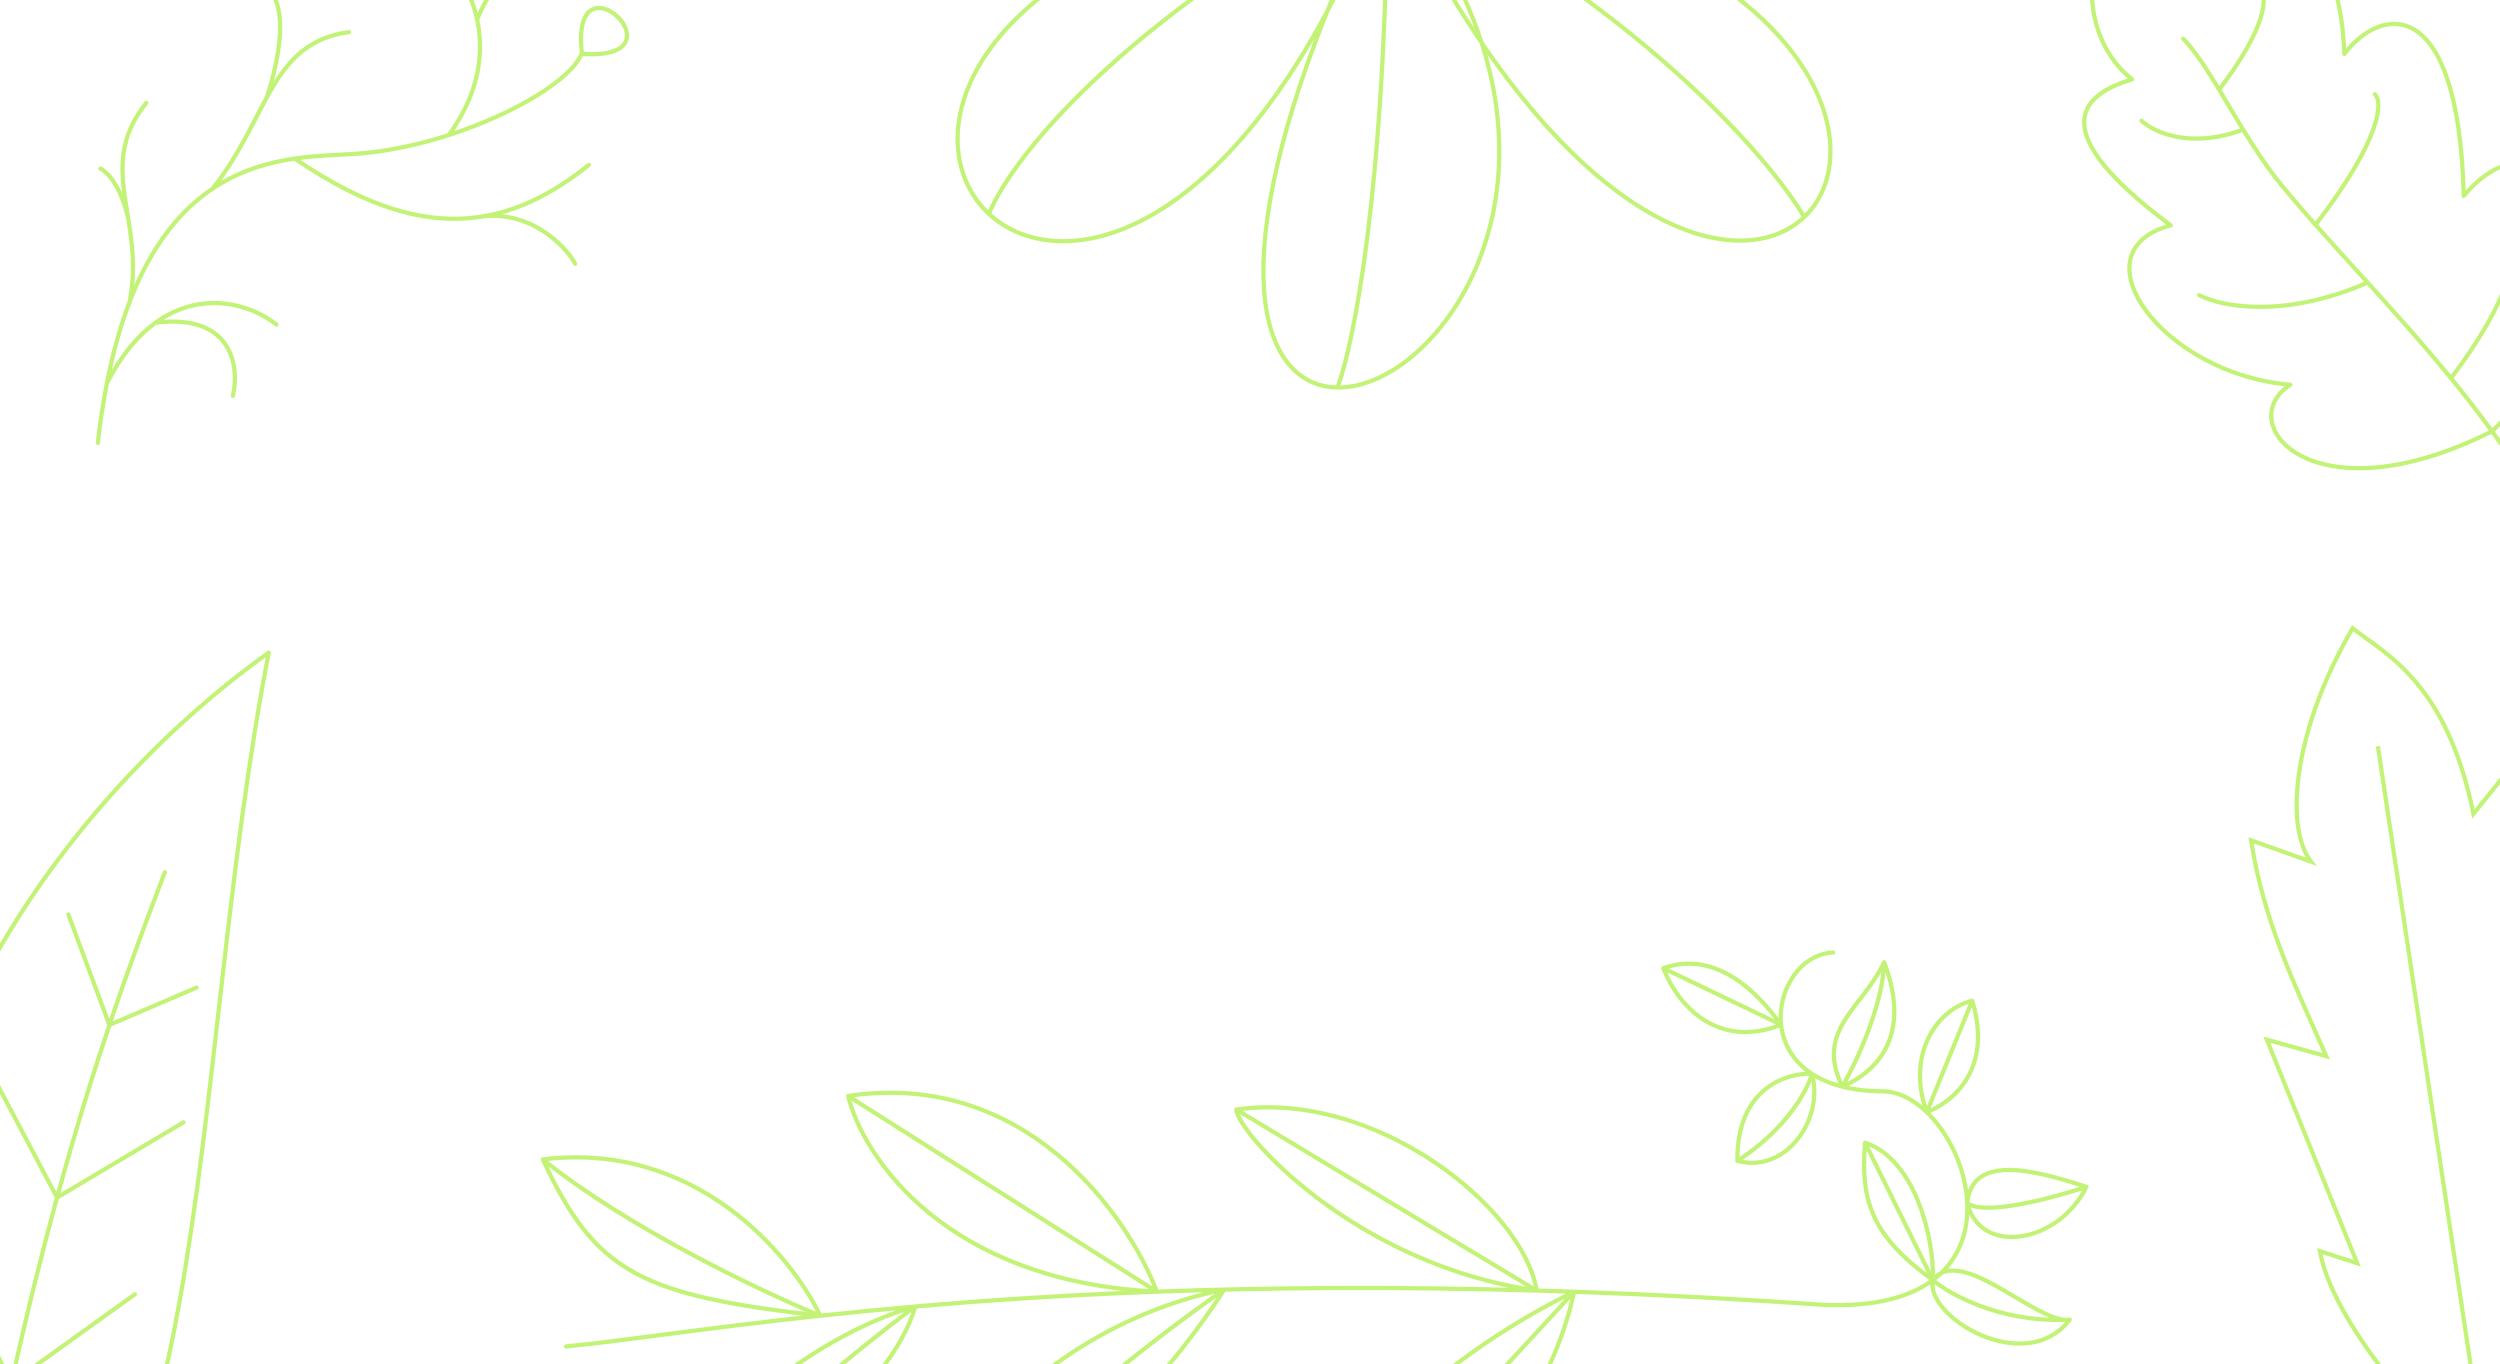 <svg width="1180" height="644" viewBox="0 0 1180 644" fill="none" xmlns="http://www.w3.org/2000/svg">
<path d="M654.865 -58.013L654.982 -59.006C654.903 -59.015 654.823 -59.015 654.744 -59.005L654.865 -58.013ZM466.807 100.967L466.127 101.701L466.807 100.967ZM851.59 102.448L852.279 103.173L851.59 102.448ZM139.124 74.835L138.979 73.846L139.124 74.835ZM167.552 72.63L167.486 71.632L167.552 72.63ZM228.928 101.981L228.753 100.996L228.928 101.981ZM270.561 124.959C270.802 125.456 271.4 125.663 271.897 125.422C272.394 125.18 272.601 124.582 272.36 124.085L270.561 124.959ZM45.163 209.019C45.101 209.568 45.496 210.063 46.045 210.125C46.593 210.187 47.089 209.793 47.151 209.244L45.163 209.019ZM73.417 152.315L72.83 151.506L73.417 152.315ZM129.854 153.994C130.284 154.341 130.913 154.273 131.26 153.843C131.606 153.413 131.538 152.783 131.108 152.437L129.854 153.994ZM108.956 186.636C108.829 187.174 109.163 187.712 109.701 187.838C110.238 187.964 110.777 187.63 110.903 187.093L108.956 186.636ZM61.184 142.463L62.117 142.822L61.184 142.463ZM69.858 49.171C70.205 48.741 70.137 48.111 69.707 47.765C69.277 47.419 68.647 47.486 68.301 47.916L69.858 49.171ZM47.743 78.654C47.233 78.443 46.648 78.684 46.436 79.194C46.224 79.704 46.465 80.29 46.975 80.501L47.743 78.654ZM100.264 89.099L100.822 89.929L100.264 89.099ZM125.993 45.853L126.869 46.336L125.993 45.853ZM164.87 16.134C165.417 16.061 165.802 15.558 165.729 15.011C165.656 14.463 165.153 14.079 164.605 14.152L164.87 16.134ZM130.09 -2.247C129.812 -2.724 129.2 -2.886 128.722 -2.609C128.245 -2.331 128.083 -1.719 128.361 -1.242L130.09 -2.247ZM211.785 63.764L212.091 64.716L211.785 63.764ZM274.654 25.02L275.591 25.368C275.646 25.22 275.665 25.062 275.647 24.905L274.654 25.02ZM225.203 9.177L224.226 9.389L225.203 9.177ZM218.101 -10.055C217.773 -10.5 217.147 -10.595 216.703 -10.267C216.258 -9.94 216.163 -9.314 216.491 -8.869L218.101 -10.055ZM251.828 -14.416C252.354 -14.587 252.641 -15.151 252.47 -15.676C252.299 -16.201 251.734 -16.489 251.209 -16.317L251.828 -14.416ZM274.567 24.428C274.017 24.388 273.538 24.802 273.498 25.353C273.459 25.904 273.873 26.383 274.424 26.422L274.567 24.428ZM278.56 78.642C278.991 78.296 279.06 77.667 278.714 77.236C278.369 76.805 277.739 76.736 277.309 77.082L278.56 78.642ZM725.298 609.145L725.269 610.145L725.298 609.145ZM583.539 523.707L583.397 522.717C582.887 522.79 582.517 523.237 582.54 523.751L583.539 523.707ZM862.631 617.039C863.182 617.078 863.66 616.663 863.699 616.112C863.737 615.561 863.322 615.083 862.771 615.044L862.631 617.039ZM742.99 609.706L743.024 608.707L742.99 609.706ZM613.488 750.218L612.494 750.106C612.456 750.448 612.596 750.785 612.865 751C613.134 751.214 613.494 751.275 613.819 751.161L613.488 750.218ZM577.845 608.686L578.687 609.227C578.904 608.889 578.898 608.454 578.671 608.122C578.445 607.791 578.042 607.627 577.649 607.706L577.845 608.686ZM422.361 749.174L421.4 748.899C421.291 749.28 421.418 749.69 421.722 749.943C422.027 750.196 422.453 750.245 422.807 750.069L422.361 749.174ZM546.043 609.66L546.08 610.659L546.043 609.66ZM400.304 517.297L400.155 516.308C399.877 516.35 399.63 516.506 399.473 516.74C399.317 516.974 399.266 517.262 399.333 517.535L400.304 517.297ZM302.076 737.75L301.101 737.525C301.018 737.885 301.14 738.262 301.419 738.505C301.698 738.748 302.088 738.817 302.434 738.684L302.076 737.75ZM267.092 634.521C266.542 634.573 266.138 635.061 266.19 635.61C266.243 636.16 266.73 636.564 267.28 636.512L267.092 634.521ZM256.217 547.247L256.095 546.255C255.777 546.294 255.498 546.482 255.343 546.762C255.188 547.042 255.176 547.379 255.31 547.669L256.217 547.247ZM1188.33 104.372C1188.3 103.821 1187.82 103.406 1187.27 103.445C1186.72 103.484 1186.3 103.963 1186.34 104.514L1188.33 104.372ZM1038.47 138.399C1037.99 138.137 1037.38 138.32 1037.12 138.807C1036.86 139.294 1037.04 139.9 1037.53 140.161L1038.47 138.399ZM1077.07 87.626L1077.84 86.991L1077.07 87.626ZM1121.58 43.708C1121.17 43.338 1120.53 43.372 1120.16 43.783C1119.8 44.194 1119.83 44.826 1120.24 45.195L1121.58 43.708ZM1011.49 56.264C1011.09 55.883 1010.46 55.899 1010.07 56.3C1009.69 56.7 1009.71 57.333 1010.11 57.713L1011.49 56.264ZM1031.21 17.591C1030.82 17.194 1030.19 17.184 1029.79 17.568C1029.4 17.952 1029.39 18.585 1029.77 18.982L1031.21 17.591ZM1067.59 -5.25C1067.18 -5.626 1066.55 -5.602 1066.17 -5.198C1065.8 -4.793 1065.82 -4.161 1066.23 -3.785L1067.59 -5.25ZM1205.68 252.628C1205.93 253.119 1206.54 253.311 1207.03 253.058C1207.52 252.805 1207.71 252.202 1207.46 251.711L1205.68 252.628ZM1081.06 181.596L1081.6 182.438C1081.96 182.207 1082.14 181.771 1082.03 181.355C1081.93 180.938 1081.57 180.635 1081.14 180.6L1081.06 181.596ZM1162.88 92.437L1161.88 92.463C1161.89 92.877 1162.15 93.242 1162.54 93.38C1162.94 93.518 1163.37 93.4 1163.64 93.084L1162.88 92.437ZM1106.53 25.453L1105.53 25.49C1105.54 25.913 1105.82 26.28 1106.23 26.407C1106.63 26.534 1107.07 26.394 1107.33 26.057L1106.53 25.453ZM1047.76 -10.879L1047.1 -10.129C1047.38 -9.877 1047.79 -9.809 1048.14 -9.954C1048.49 -10.099 1048.73 -10.431 1048.76 -10.812L1047.76 -10.879ZM1006.42 37.436L1006.71 38.395C1007.07 38.288 1007.34 37.986 1007.41 37.615C1007.47 37.244 1007.33 36.866 1007.03 36.639L1006.42 37.436ZM1024.56 106.373L1024.81 107.34C1025.18 107.241 1025.46 106.941 1025.54 106.566C1025.61 106.191 1025.46 105.806 1025.16 105.576L1024.56 106.373ZM853.859 614.426C853.308 614.379 852.824 614.787 852.778 615.338C852.731 615.888 853.139 616.372 853.689 616.419L853.859 614.426ZM976.912 622.866L977.707 623.473C977.944 623.162 977.979 622.743 977.796 622.398C977.614 622.053 977.247 621.846 976.858 621.868L976.912 622.866ZM880.298 539.358L880.605 538.406C880.314 538.312 879.997 538.357 879.743 538.527C879.489 538.696 879.326 538.973 879.302 539.278L880.298 539.358ZM984.791 560.183L985.689 560.624C985.816 560.364 985.825 560.061 985.713 559.794C985.6 559.528 985.378 559.323 985.102 559.233L984.791 560.183ZM888.676 515.103L888.679 514.103L888.676 515.103ZM930.863 472.337L931.819 472.044C931.664 471.539 931.142 471.241 930.629 471.365L930.863 472.337ZM869.561 512.902L869.316 513.871L869.561 512.902ZM889.32 454.16L890.255 453.806C890.113 453.43 889.759 453.176 889.357 453.161C888.955 453.146 888.583 453.374 888.414 453.739L889.32 454.16ZM855.237 506.838L855.783 506.001L855.237 506.838ZM820.045 547.922L819.045 547.933C819.05 548.382 819.353 548.772 819.787 548.888L820.045 547.922ZM865.303 450.569C865.855 450.544 866.282 450.077 866.257 449.525C866.233 448.974 865.765 448.546 865.214 448.571L865.303 450.569ZM785.055 457.003L784.713 456.063C784.458 456.156 784.252 456.348 784.142 456.595C784.031 456.843 784.026 457.124 784.127 457.376L785.055 457.003ZM54.145 675.223C54.546 674.843 54.563 674.21 54.183 673.809C53.803 673.408 53.17 673.391 52.769 673.771L54.145 675.223ZM-35.797 655.548C-35.964 655.022 -36.526 654.73 -37.052 654.896C-37.579 655.063 -37.871 655.625 -37.704 656.151L-35.797 655.548ZM-29.439 580.91C-29.686 580.416 -30.287 580.216 -30.781 580.463C-31.275 580.71 -31.475 581.311 -31.228 581.805L-29.439 580.91ZM64.261 611.71C64.71 611.387 64.812 610.763 64.49 610.314C64.168 609.865 63.543 609.763 63.095 610.085L64.261 611.71ZM-7.41 498.066C-7.668 497.578 -8.273 497.391 -8.761 497.649C-9.25 497.907 -9.437 498.511 -9.179 499L-7.41 498.066ZM87.122 530.609C87.597 530.327 87.753 529.713 87.47 529.238C87.188 528.764 86.574 528.608 86.1 528.89L87.122 530.609ZM77.238 413.198L78.173 413.554H78.173L77.238 413.198ZM78.749 412.041C78.945 411.525 78.686 410.947 78.17 410.751C77.654 410.554 77.076 410.814 76.879 411.33L78.749 412.041ZM33.224 431.314C33.031 430.796 32.456 430.532 31.938 430.725C31.42 430.917 31.156 431.492 31.349 432.01L33.224 431.314ZM93.207 467.059C93.715 466.841 93.95 466.253 93.733 465.746C93.515 465.238 92.927 465.003 92.419 465.221L93.207 467.059ZM-34.671 875.899C-34.746 876.447 -34.363 876.951 -33.816 877.026C-33.269 877.101 -32.765 876.718 -32.69 876.17L-34.671 875.899ZM126.85 308L127.832 308.19C127.91 307.788 127.735 307.379 127.39 307.158C127.045 306.937 126.601 306.949 126.268 307.187L126.85 308ZM1208.9 539.13L1209.88 538.935L1209.59 537.437L1208.33 538.309L1208.9 539.13ZM1190.67 551.799L1189.72 551.478L1188.74 554.353L1191.24 552.621L1190.67 551.799ZM1209.28 455.485L1209.91 454.705L1209.13 454.079L1208.5 454.86L1209.28 455.485ZM1185.73 484.876L1184.75 484.661L1186.51 485.502L1185.73 484.876ZM1180.84 367.764L1179.9 368.115L1179.9 368.115L1180.84 367.764ZM1180.77 367.569L1181.7 367.217L1181.09 365.573L1179.99 366.944L1180.77 367.569ZM1167.45 384.181L1166.47 384.378L1166.89 386.479L1168.23 384.807L1167.45 384.181ZM1110.45 296.522L1111.08 295.741L1110.18 295.018L1109.59 296.015L1110.45 296.522ZM1090.82 406.71L1090.48 407.652L1093.7 408.8L1091.61 406.097L1090.82 406.71ZM1062.53 396.634L1062.87 395.692L1061.3 395.131L1061.55 396.783L1062.53 396.634ZM1098.02 498.533L1097.75 499.497L1099.79 500.063L1098.94 498.129L1098.02 498.533ZM1069.94 490.721L1070.21 489.757L1068.26 489.213L1069.02 491.095L1069.94 490.721ZM1112.61 596.271L1112.3 597.222L1114.34 597.885L1113.53 595.896L1112.61 596.271ZM1094.98 590.539L1095.29 589.588L1093.7 589.072L1094 590.714L1094.98 590.539ZM654.744 -59.005C555.176 -46.828 498.255 -15.938 471.064 16.584C443.864 49.117 446.4 83.409 466.127 101.701L467.487 100.234C448.755 82.865 445.877 49.828 472.599 17.867C499.33 -14.105 555.668 -44.873 654.987 -57.02L654.744 -59.005ZM466.127 101.701C481.401 115.864 506.704 120.136 535.632 106.752C564.547 93.374 597.138 62.357 627.329 5.823L625.565 4.88C595.494 61.188 563.176 91.805 534.792 104.937C506.421 118.064 482.034 113.723 467.487 100.234L466.127 101.701ZM627.329 5.823C637.14 -12.547 646.7 -33.616 655.801 -57.659L653.93 -58.367C644.856 -34.396 635.331 -13.406 625.565 4.88L627.329 5.823ZM654.396 -58.896C590.823 -25.088 546.176 8.495 516.186 36.758C486.22 65 470.837 87.979 465.876 100.602L467.738 101.333C472.544 89.104 487.688 66.364 517.558 38.214C547.404 10.085 591.902 -23.397 655.335 -57.13L654.396 -58.896ZM654.749 -57.02C753.006 -45.52 810.921 -14.04 839.784 18.662C868.691 51.411 868.352 85.115 850.9 101.724L852.279 103.173C870.848 85.501 870.546 50.491 841.284 17.338C811.979 -15.863 753.522 -47.473 654.982 -59.006L654.749 -57.02ZM850.9 101.724C838.591 113.439 817.432 117.036 790.996 105.6C764.557 94.162 732.97 67.719 700.153 19.619L698.501 20.746C731.441 69.027 763.294 95.795 790.202 107.435C817.111 119.076 839.206 115.615 852.279 103.173L850.9 101.724ZM700.153 19.619C685.48 -1.888 670.568 -27.714 655.766 -58.447L653.964 -57.579C668.803 -26.769 683.764 -0.854 698.501 20.746L700.153 19.619ZM654.409 -57.123C771.736 2.994 834.208 74.739 850.727 102.954L852.453 101.943C835.706 73.338 772.918 1.352 655.321 -58.903L654.409 -57.123ZM654.094 -57.377C676.347 -30.386 690.445 -4.129 698.375 20.489L700.279 19.876C692.263 -5.009 678.032 -31.485 655.637 -58.649L654.094 -57.377ZM698.375 20.489C713.275 66.746 706.417 107.278 690.855 136.156C675.25 165.113 651.029 182.161 631.319 181.897L631.292 183.897C652.063 184.175 676.837 166.383 692.615 137.105C708.435 107.749 715.347 66.652 700.279 19.876L698.375 20.489ZM631.319 181.897C623.128 181.787 615.685 178.696 609.864 172.189C604.025 165.663 599.756 155.63 598.097 141.55C594.776 113.371 601.946 69.284 627.376 5.723L625.519 4.98C600.045 68.653 592.732 113.112 596.11 141.784C597.801 156.129 602.177 166.597 608.373 173.523C614.588 180.468 622.571 183.78 631.292 183.897L631.319 181.897ZM627.376 5.723C635.09 -13.558 644.481 -34.623 655.763 -57.572L653.968 -58.454C642.666 -35.466 633.254 -14.354 625.519 4.98L627.376 5.723ZM653.865 -58.017C653.31 86.313 637.925 162.563 630.37 182.543L632.241 183.25C639.929 162.919 655.31 86.369 655.865 -58.009L653.865 -58.017ZM139.268 75.825C149.872 74.271 159.622 74.154 167.617 73.628L167.486 71.632C159.625 72.15 149.686 72.277 138.979 73.846L139.268 75.825ZM138.558 75.66C172.967 99.254 202.012 107.773 229.103 102.965L228.753 100.996C202.38 105.676 173.869 97.447 139.689 74.01L138.558 75.66ZM229.007 102.978C241.016 102.029 250.753 106.186 257.834 111.274C264.942 116.381 269.308 122.379 270.561 124.959L272.36 124.085C270.944 121.17 266.344 114.925 259.001 109.65C251.634 104.356 241.438 99.99 228.849 100.984L229.007 102.978ZM47.151 209.244C48.302 199.075 49.747 189.681 51.449 181.002L49.487 180.617C47.773 189.353 46.321 198.801 45.163 209.019L47.151 209.244ZM51.358 181.265C58.173 167.958 65.972 158.942 74.003 153.125L72.83 151.506C64.497 157.542 56.508 166.823 49.578 180.354L51.358 181.265ZM74.003 153.125C94.985 137.928 117.896 144.364 129.854 153.994L131.108 152.437C118.631 142.388 94.717 135.653 72.83 151.506L74.003 153.125ZM73.538 153.308C91.67 151.095 101.141 156.331 105.794 163.437C110.514 170.645 110.492 180.088 108.956 186.636L110.903 187.093C112.507 180.255 112.601 170.182 107.467 162.341C102.265 154.397 91.91 149.051 73.296 151.323L73.538 153.308ZM51.449 181.002C54.329 166.322 57.943 153.693 62.117 142.822L60.25 142.105C56.029 153.098 52.385 165.841 49.487 180.617L51.449 181.002ZM62.164 142.659C65.153 127.646 63.399 114.737 61.499 102.92L59.525 103.238C61.419 115.023 63.117 127.629 60.203 142.268L62.164 142.659ZM61.499 102.92C59.956 93.319 58.335 84.525 58.956 75.776C59.573 67.083 62.409 58.421 69.858 49.171L68.301 47.916C60.59 57.491 57.606 66.542 56.961 75.634C56.32 84.669 57.996 93.731 59.525 103.238L61.499 102.92ZM61.487 102.856C59.637 94.784 57.022 89.091 54.472 85.242C51.942 81.424 49.43 79.356 47.743 78.654L46.975 80.501C48.15 80.99 50.388 82.699 52.805 86.347C55.203 89.966 57.733 95.428 59.537 103.302L61.487 102.856ZM62.117 142.822C72.467 115.864 86.256 99.718 100.822 89.929L99.706 88.269C84.748 98.322 70.724 114.825 60.25 142.105L62.117 142.822ZM100.822 89.929C113.546 81.377 126.928 77.632 139.268 75.825L138.979 73.846C126.451 75.681 112.756 79.498 99.706 88.269L100.822 89.929ZM101.043 89.726C113.003 74.875 119.749 59.239 126.869 46.336L125.117 45.37C117.886 58.477 111.3 73.802 99.485 88.472L101.043 89.726ZM126.869 46.336C131.217 38.456 135.702 31.585 141.6 26.343C147.474 21.122 154.792 17.48 164.87 16.134L164.605 14.152C154.144 15.548 146.453 19.354 140.271 24.848C134.113 30.322 129.495 37.436 125.117 45.37L126.869 46.336ZM126.944 46.163C129.981 36.832 132.182 27.217 132.93 18.723C133.674 10.273 132.997 2.752 130.09 -2.247L128.361 -1.242C130.945 3.202 131.673 10.199 130.938 18.547C130.207 26.85 128.046 36.313 125.042 45.544L126.944 46.163ZM167.617 73.628C182.311 72.661 197.693 69.347 212.091 64.716L211.479 62.812C197.202 67.404 181.983 70.678 167.486 71.632L167.617 73.628ZM212.091 64.716C227.914 59.626 242.583 52.933 253.876 45.979C259.523 42.502 264.345 38.948 268.05 35.482C271.741 32.03 274.39 28.603 275.591 25.368L273.717 24.671C272.671 27.485 270.278 30.659 266.684 34.022C263.103 37.371 258.398 40.846 252.828 44.276C241.689 51.134 227.17 57.764 211.479 62.812L212.091 64.716ZM212.59 64.358C227.946 43.551 229.343 23.609 226.181 8.966L224.226 9.389C227.277 23.514 225.97 42.861 210.98 63.17L212.59 64.358ZM226.181 8.966C224.386 0.656 221.12 -5.956 218.101 -10.055L216.491 -8.869C219.331 -5.013 222.486 1.335 224.226 9.389L226.181 8.966ZM226.127 9.56C229.565 1.256 232.741 -3.631 236.62 -6.987C240.505 -10.348 245.182 -12.251 251.828 -14.416L251.209 -16.317C244.54 -14.146 239.523 -12.143 235.311 -8.499C231.093 -4.85 227.769 0.366 224.279 8.795L226.127 9.56ZM275.647 24.905C274.939 18.75 275.204 14.284 276.054 11.152C276.902 8.029 278.309 6.305 279.848 5.467C281.394 4.625 283.256 4.578 285.213 5.183C287.172 5.789 289.154 7.031 290.823 8.639C292.492 10.247 293.8 12.174 294.462 14.098C295.122 16.018 295.122 17.868 294.305 19.44C293.489 21.01 291.761 22.485 288.591 23.459C285.413 24.435 280.863 24.88 274.567 24.428L274.424 26.422C280.856 26.884 285.678 26.446 289.178 25.37C292.686 24.293 294.943 22.549 296.08 20.362C297.216 18.177 297.138 15.732 296.353 13.447C295.569 11.168 294.061 8.982 292.21 7.199C290.359 5.415 288.114 3.987 285.804 3.272C283.491 2.557 281.04 2.541 278.892 3.71C276.738 4.883 275.069 7.149 274.124 10.627C273.182 14.095 272.936 18.84 273.661 25.134L275.647 24.905ZM229.103 102.965C246.171 99.937 262.367 91.633 278.56 78.642L277.309 77.082C261.296 89.928 245.402 98.042 228.753 100.996L229.103 102.965ZM725.439 608.156C682.505 602.024 647.338 583.398 622.843 564.979C610.596 555.771 601.032 546.624 594.509 539.137C591.247 535.392 588.757 532.075 587.075 529.384C586.233 528.039 585.603 526.864 585.179 525.881C584.748 524.882 584.559 524.147 584.538 523.662L582.54 523.751C582.577 524.591 582.873 525.586 583.342 526.673C583.818 527.776 584.502 529.043 585.379 530.445C587.132 533.249 589.692 536.652 593.001 540.451C599.622 548.051 609.291 557.292 621.641 566.578C646.339 585.149 681.815 603.945 725.156 610.135L725.439 608.156ZM583.68 524.697C616.227 520.032 649.844 531.534 676.143 549.107C689.285 557.889 700.567 568.166 708.948 578.65C717.337 589.146 722.771 599.79 724.311 609.305L726.285 608.986C724.67 599.01 719.022 588.051 710.51 577.401C701.988 566.74 690.548 556.327 677.254 547.444C650.682 529.689 616.574 517.962 583.397 522.717L583.68 524.697ZM583.022 524.563L724.782 610.002L725.814 608.289L584.055 522.85L583.022 524.563ZM862.771 615.044C820.405 612.058 780.524 610.003 743.024 608.707L742.955 610.706C780.431 612.001 820.288 614.055 862.631 617.039L862.771 615.044ZM743.024 608.707C737.065 608.501 731.166 608.314 725.327 608.146L725.269 610.145C731.105 610.313 737 610.5 742.955 610.706L743.024 608.707ZM742.013 609.494C733.13 650.406 709.826 682.228 684.259 705.399C658.685 728.575 630.896 743.052 613.157 749.274L613.819 751.161C631.8 744.854 659.823 730.243 685.602 706.881C711.387 683.513 734.973 651.344 743.967 609.918L742.013 609.494ZM614.482 750.33C617.9 720.093 636.541 691.752 661.198 667.634C685.842 643.529 716.396 623.741 743.427 610.606L742.553 608.807C715.368 622.017 684.626 641.921 659.8 666.204C634.987 690.474 615.986 719.217 612.494 750.106L614.482 750.33ZM614.223 750.896L743.725 610.384L742.254 609.029L612.753 749.54L614.223 750.896ZM577.004 608.146C528.937 683.038 454.138 732.228 421.916 748.279L422.807 750.069C455.241 733.914 530.367 684.513 578.687 609.227L577.004 608.146ZM423.323 749.448C442.827 681.067 504.78 624.381 578.042 609.667L577.649 607.706C503.68 622.562 441.117 679.772 421.4 748.899L423.323 749.448ZM577.272 607.867C495.867 664.836 439.577 725.364 421.572 748.56L423.151 749.787C441.032 726.752 497.175 666.361 578.419 609.506L577.272 607.867ZM725.327 608.146C657.784 606.199 598.229 606.725 546.006 608.66L546.08 610.659C598.26 608.726 657.771 608.2 725.269 610.145L725.327 608.146ZM546.091 608.661C446.899 603.87 408.236 545.405 401.275 517.058L399.333 517.535C406.508 546.753 445.93 605.826 545.995 610.658L546.091 608.661ZM400.453 518.285C441.997 512.032 474.732 525.99 498.81 546.004C522.913 566.039 538.318 592.129 545.108 610.014L546.978 609.305C540.085 591.149 524.496 564.754 500.088 544.466C475.655 524.157 442.362 509.954 400.155 516.308L400.453 518.285ZM546.578 608.815L400.839 516.452L399.769 518.141L545.508 610.504L546.578 608.815ZM546.006 608.66C503.151 610.248 465.234 612.784 431.893 615.681L432.066 617.674C465.377 614.78 503.26 612.245 546.08 610.659L546.006 608.66ZM431.017 616.408C427.593 628.644 419.082 641.826 407.838 654.872C396.606 667.904 382.709 680.729 368.609 692.254C354.511 703.776 340.228 713.985 328.236 721.785C316.219 729.602 306.568 734.956 301.718 736.817L302.434 738.684C307.499 736.741 317.304 731.282 329.326 723.462C341.374 715.626 355.716 705.375 369.874 693.802C384.03 682.232 398.02 669.326 409.352 656.178C420.672 643.045 429.402 629.599 432.943 616.947L431.017 616.408ZM303.05 737.976C309.212 711.355 329.036 684.706 353.637 662.957C378.228 641.216 407.458 624.491 432.246 617.641L431.714 615.714C406.569 622.661 377.076 639.565 352.312 661.458C327.559 683.343 307.396 710.332 301.101 737.525L303.05 737.976ZM431.384 615.874C366.01 664.358 317.438 716.885 301.294 737.127L302.857 738.374C318.9 718.259 367.349 665.856 432.576 617.481L431.384 615.874ZM431.893 615.681C415.909 617.07 400.977 618.542 387.057 620.031L387.27 622.02C401.178 620.532 416.097 619.061 432.066 617.674L431.893 615.681ZM387.057 620.031C359.57 622.973 336.029 625.984 316.134 628.566C296.231 631.148 279.997 633.298 267.092 634.521L267.28 636.512C280.229 635.285 296.507 633.129 316.392 630.549C336.284 627.968 359.806 624.959 387.27 622.02L387.057 620.031ZM387.277 620.032C345.026 615.202 318.708 610.169 299.84 599.741C281.048 589.355 269.542 573.553 257.124 546.826L255.31 547.669C267.797 574.544 279.533 590.803 298.872 601.492C318.135 612.138 344.838 617.193 387.05 622.019L387.277 620.032ZM256.339 548.24C328.13 539.391 372.868 593.327 386.26 621.456L388.066 620.596C374.5 592.101 329.118 537.254 256.095 546.255L256.339 548.24ZM255.59 548.027C296.442 580.878 360.082 610.997 386.784 621.951L387.543 620.1C360.896 609.169 297.469 579.137 256.844 546.468L255.59 548.027ZM1157.67 179.111C1186.52 140.969 1189.45 120.125 1188.33 104.372L1186.34 104.514C1187.41 119.652 1184.72 140.029 1156.07 177.905L1157.67 179.111ZM1157.64 177.876C1144.67 161.987 1131.22 146.99 1118.27 132.711L1116.79 134.055C1129.73 148.331 1143.15 163.296 1156.1 179.141L1157.64 177.876ZM1117.13 132.466C1077.37 149.763 1048 143.511 1038.47 138.399L1037.53 140.161C1047.69 145.614 1077.71 151.795 1117.93 134.3L1117.13 132.466ZM1118.27 132.711C1109.77 123.336 1101.49 114.274 1093.69 105.462L1092.19 106.788C1100 115.612 1108.3 124.687 1116.79 134.055L1118.27 132.711ZM1093.69 105.462C1088.12 99.18 1082.81 93.03 1077.84 86.991L1076.3 88.262C1081.29 94.325 1086.62 100.495 1092.19 106.788L1093.69 105.462ZM1093.73 106.733C1109.52 86.125 1117.53 71.467 1121.11 61.482C1122.89 56.49 1123.59 52.623 1123.57 49.739C1123.56 46.886 1122.83 44.835 1121.58 43.708L1120.24 45.195C1120.89 45.777 1121.56 47.147 1121.57 49.752C1121.59 52.324 1120.96 55.949 1119.22 60.807C1115.74 70.52 1107.87 84.99 1092.14 105.517L1093.73 106.733ZM1077.84 86.991C1071.19 78.902 1065.19 69.755 1059.6 60.647L1057.9 61.693C1063.5 70.827 1069.55 80.066 1076.3 88.262L1077.84 86.991ZM1058.4 60.234C1033.76 69.48 1016.77 61.286 1011.49 56.264L1010.11 57.713C1015.98 63.29 1033.78 71.608 1059.1 62.106L1058.4 60.234ZM1059.6 60.647C1055.64 54.198 1051.92 47.816 1048.3 41.814L1046.59 42.848C1050.18 48.805 1053.94 55.247 1057.9 61.693L1059.6 60.647ZM1048.3 41.814C1042.43 32.096 1036.85 23.415 1031.21 17.591L1029.77 18.982C1035.23 24.62 1040.71 33.108 1046.59 42.848L1048.3 41.814ZM1048.24 42.934C1059.81 27.634 1065.53 16.545 1067.95 8.858C1069.16 5.014 1069.56 1.983 1069.43 -0.319C1069.29 -2.599 1068.63 -4.279 1067.59 -5.25L1066.23 -3.785C1066.74 -3.302 1067.31 -2.212 1067.43 -0.203C1067.55 1.785 1067.21 4.565 1066.05 8.257C1063.72 15.642 1058.15 26.523 1046.64 41.728L1048.24 42.934ZM1207.46 251.711C1198.61 234.547 1188.23 218.349 1177.06 202.977L1175.44 204.153C1186.57 219.462 1196.89 235.573 1205.68 252.628L1207.46 251.711ZM1177.06 202.977C1170.8 194.359 1164.28 186 1157.64 177.876L1156.1 179.141C1162.71 187.241 1169.2 195.57 1175.44 204.153L1177.06 202.977ZM1175.8 202.671C1133.48 223.908 1103.07 222.76 1086.8 214.379C1078.65 210.185 1074.12 204.232 1073.21 198.409C1072.3 192.64 1074.9 186.732 1081.6 182.438L1080.52 180.755C1073.27 185.399 1070.18 192.035 1071.23 198.72C1072.27 205.353 1077.36 211.766 1085.88 216.157C1102.94 224.947 1134.08 225.845 1176.7 204.459L1175.8 202.671ZM1176.94 204.288C1214.7 168.17 1222.65 126.908 1215.36 101.128C1211.72 88.263 1204.22 79.077 1194.53 76.606C1184.8 74.123 1173.35 78.531 1162.11 91.791L1163.64 93.084C1174.63 80.119 1185.36 76.329 1194.04 78.544C1202.76 80.77 1209.9 89.176 1213.43 101.672C1220.49 126.611 1212.89 167.137 1175.56 202.842L1176.94 204.288ZM1163.88 92.412C1163.27 68.349 1160.51 50.633 1156.42 37.952C1152.33 25.284 1146.87 17.537 1140.78 13.571C1134.65 9.576 1128.03 9.509 1121.88 11.894C1115.77 14.267 1110.11 19.063 1105.73 24.85L1107.33 26.057C1111.54 20.48 1116.92 15.963 1122.61 13.759C1128.26 11.567 1134.19 11.659 1139.69 15.247C1145.24 18.863 1150.5 26.122 1154.51 38.567C1158.53 51 1161.27 68.508 1161.88 92.463L1163.88 92.412ZM1107.53 25.416C1106.08 -13.966 1092.02 -34.075 1077.42 -38.759C1070.09 -41.108 1062.74 -39.513 1057.07 -34.604C1051.41 -29.707 1047.48 -21.581 1046.76 -10.946L1048.76 -10.812C1049.45 -21.039 1053.2 -28.618 1058.38 -33.091C1063.53 -37.551 1070.15 -38.988 1076.81 -36.854C1090.16 -32.572 1104.09 -13.652 1105.53 25.49L1107.53 25.416ZM1048.42 -11.629C1032.32 -25.848 1019.33 -31.731 1009.39 -31.904C999.331 -32.08 992.599 -26.406 989.154 -18.149C985.732 -9.949 985.521 0.821 988.321 11.159C991.123 21.507 996.972 31.542 1005.82 38.234L1007.03 36.639C998.601 30.266 992.962 20.648 990.251 10.636C987.537 0.613 987.789 -9.685 990.999 -17.379C994.186 -25.017 1000.26 -30.064 1009.36 -29.905C1018.58 -29.743 1031.12 -24.236 1047.1 -10.129L1048.42 -11.629ZM1006.14 36.477C993.695 40.159 986.775 45.263 984.076 51.376C981.365 57.516 983.067 64.311 986.962 70.974C990.865 77.652 997.085 84.401 1003.81 90.611C1010.55 96.83 1017.85 102.554 1023.95 107.171L1025.16 105.576C1019.07 100.971 1011.83 95.294 1005.17 89.142C998.494 82.98 992.444 76.389 988.688 69.965C984.924 63.525 983.577 57.457 985.906 52.184C988.247 46.882 994.455 42.02 1006.71 38.395L1006.14 36.477ZM1024.3 105.407C1012.57 108.539 1006.19 114.676 1004.53 122.408C1002.88 130.053 1005.92 138.907 1012.18 147.345C1024.72 164.247 1050.62 180.115 1080.98 182.593L1081.14 180.6C1051.32 178.166 1025.96 162.565 1013.79 146.154C1007.69 137.936 1005.01 129.673 1006.48 122.829C1007.94 116.072 1013.53 110.35 1024.81 107.34L1024.3 105.407ZM853.689 616.419C881.908 618.818 900.923 613.926 912.893 605.003L911.698 603.399C900.269 611.919 881.815 616.803 853.859 614.426L853.689 616.419ZM911.316 603.998C910.307 608.863 912.853 614.248 917.191 619.032C921.566 623.855 927.935 628.272 935.059 631.259C949.257 637.211 966.914 637.622 977.707 623.473L976.117 622.26C966.133 635.348 949.659 635.211 935.832 629.414C928.942 626.526 922.826 622.268 918.673 617.688C914.483 613.069 912.461 608.324 913.274 604.404L911.316 603.998ZM976.752 621.879C976.166 621.974 975.53 622.002 974.845 621.963L974.731 623.959C975.539 624.005 976.322 623.975 977.073 623.853L976.752 621.879ZM974.845 621.963C971.406 621.767 966.997 619.925 961.962 617.241C956.945 614.567 951.521 611.18 945.99 607.988C940.501 604.82 934.94 601.866 929.802 600.175C924.686 598.492 919.784 597.994 915.748 600.018L916.645 601.805C919.967 600.14 924.229 600.447 929.177 602.075C934.104 603.696 939.512 606.558 944.99 609.72C950.428 612.858 955.972 616.315 961.021 619.006C966.053 621.689 970.809 623.736 974.731 623.959L974.845 621.963ZM915.748 600.018C914.155 600.817 912.73 601.994 911.502 603.592L913.088 604.81C914.144 603.436 915.339 602.461 916.645 601.805L915.748 600.018ZM976.858 621.868C976.153 621.906 975.451 621.938 974.754 621.962L974.822 623.96C975.533 623.936 976.249 623.904 976.967 623.865L976.858 621.868ZM974.754 621.962C944.135 623.013 920.822 610.093 912.94 603.437L911.65 604.965C919.865 611.903 943.651 625.03 974.822 623.96L974.754 621.962ZM912.881 603.391C898.393 592.913 889.997 583.63 885.464 573.675C880.932 563.724 880.201 552.977 881.295 539.439L879.302 539.278C878.197 552.955 878.906 564.101 883.644 574.504C888.379 584.902 897.081 594.432 911.709 605.011L912.881 603.391ZM879.991 540.31C891.417 543.993 899.462 555.018 904.56 567.757C909.646 580.464 911.694 594.624 911.296 604.159L913.294 604.243C913.705 594.418 911.606 579.977 906.417 567.014C901.241 554.081 892.883 542.365 880.605 538.406L879.991 540.31ZM913.192 603.759L881.195 538.916L879.402 539.801L911.398 604.644L913.192 603.759ZM912.893 605.003C914.325 603.935 915.655 602.811 916.887 601.635L915.506 600.188C914.334 601.307 913.065 602.38 911.698 603.399L912.893 605.003ZM916.887 601.635C926.555 592.409 930.103 580.116 929.55 567.737L927.552 567.826C928.085 579.765 924.667 591.446 915.506 600.188L916.887 601.635ZM927.579 568.015C929.157 574.575 932.768 579.173 937.548 581.889C942.306 584.594 948.143 585.389 954.138 584.519C966.115 582.781 978.94 574.369 985.689 560.624L983.894 559.742C977.435 572.896 965.175 580.897 953.851 582.54C948.195 583.361 942.827 582.589 938.536 580.15C934.265 577.723 930.98 573.601 929.524 567.548L927.579 568.015ZM929.546 567.882C930.098 562.406 932.16 558.832 935.228 556.584C938.332 554.308 942.604 553.289 947.754 553.23C958.075 553.114 971.411 556.855 984.48 561.133L985.102 559.233C972.065 554.965 958.429 551.109 947.731 551.23C942.372 551.291 937.622 552.349 934.045 554.97C930.432 557.619 928.153 561.761 927.556 567.681L929.546 567.882ZM927.914 568.552C929.054 569.496 930.59 570.11 932.35 570.493C934.119 570.878 936.181 571.043 938.437 571.041C942.949 571.038 948.349 570.364 953.951 569.333C965.161 567.27 977.326 563.748 985.11 561.131L984.473 559.235C976.748 561.832 964.679 565.325 953.589 567.366C948.041 568.387 942.774 569.038 938.436 569.041C936.266 569.043 934.358 568.883 932.775 568.539C931.185 568.193 929.991 567.675 929.189 567.011L927.914 568.552ZM929.55 567.737C928.815 551.265 920.823 534.505 910.119 524.217L908.733 525.659C919.071 535.596 926.84 551.873 927.552 567.826L929.55 567.737ZM910.119 524.217C903.715 518.061 896.242 514.132 888.679 514.103L888.672 516.103C895.543 516.129 902.548 519.714 908.733 525.659L910.119 524.217ZM910.366 524.597C900.645 497.814 915.214 477.13 931.096 473.309L930.629 471.365C913.442 475.499 898.41 497.519 908.486 525.279L910.366 524.597ZM929.906 472.63C934.911 488.955 932.37 500.758 927.31 508.972C922.225 517.226 914.528 521.969 909.077 524.001L909.775 525.875C915.543 523.725 923.644 518.737 929.013 510.021C934.406 501.266 936.973 488.858 931.819 472.044L929.906 472.63ZM910.352 525.315L931.789 472.714L929.937 471.96L908.5 524.561L910.352 525.315ZM888.679 514.103C881.45 514.076 875.188 513.295 869.806 511.932L869.316 513.871C874.878 515.279 881.305 516.075 888.672 516.103L888.679 514.103ZM870.462 512.467C867.253 505.816 866.275 500.291 866.707 495.423C867.14 490.548 868.994 486.239 871.603 482.026C874.227 477.788 877.555 473.733 880.935 469.285C884.293 464.865 887.66 460.107 890.227 454.582L888.414 453.739C885.939 459.064 882.679 463.684 879.342 468.075C876.027 472.438 872.593 476.627 869.903 480.973C867.197 485.342 865.185 489.954 864.715 495.246C864.245 500.543 865.328 506.428 868.66 513.336L870.462 512.467ZM888.385 454.515C895.774 473.994 893.529 487.172 888.269 496.027C882.979 504.935 874.528 509.661 869.164 511.984L869.959 513.819C875.485 511.426 884.386 506.483 889.989 497.049C895.622 487.563 897.812 473.728 890.255 453.806L888.385 454.515ZM870.431 513.395C880.901 494.916 889.889 470.837 890.32 454.186L888.321 454.134C887.902 470.306 879.095 494.046 868.691 512.409L870.431 513.395ZM869.806 511.932C864.215 510.517 859.575 508.475 855.783 506.001L854.69 507.676C858.687 510.284 863.535 512.408 869.316 513.871L869.806 511.932ZM854.274 507.109C857.103 517.18 854.248 528.687 847.81 536.916C841.39 545.121 831.516 549.95 820.303 546.956L819.787 548.888C831.939 552.134 842.586 546.838 849.385 538.148C856.164 529.483 859.222 517.328 856.2 506.568L854.274 507.109ZM821.045 547.911C820.857 531.012 826.584 520.899 833.675 515.063C840.807 509.192 849.441 507.547 855.186 507.837L855.287 505.84C849.143 505.53 839.991 507.274 832.404 513.519C824.775 519.798 818.851 530.526 819.045 547.933L821.045 547.911ZM820.587 548.762C844.245 533.506 854.183 514.747 856.204 507.094L854.27 506.583C852.389 513.706 842.786 532.068 819.503 547.082L820.587 548.762ZM855.783 506.001C846.87 500.184 842.567 491.924 841.66 483.548L839.671 483.764C840.64 492.706 845.251 501.516 854.69 507.676L855.783 506.001ZM841.66 483.548C840.794 475.557 843.02 467.448 847.329 461.266C851.635 455.086 857.967 450.897 865.303 450.569L865.214 448.571C857.125 448.933 850.268 453.55 845.688 460.123C841.11 466.692 838.752 475.282 839.671 483.764L841.66 483.548ZM840.294 482.728C826.604 488.201 815.067 486.619 805.953 481.259C796.799 475.875 790.002 466.622 785.982 456.63L784.127 457.376C788.265 467.661 795.309 477.318 804.939 482.983C814.61 488.671 826.798 490.278 841.037 484.585L840.294 482.728ZM841.475 483.069C829.942 467.176 818.901 459.257 809.121 455.905C799.329 452.55 790.913 453.81 784.713 456.063L785.396 457.943C791.261 455.811 799.199 454.619 808.472 457.797C817.756 460.979 828.489 468.579 839.856 484.244L841.475 483.069ZM841.098 482.754L785.487 456.101L784.622 457.905L840.233 484.558L841.098 482.754ZM-10.726 736.681L54.145 675.223L52.769 673.771L-12.102 735.229L-10.726 736.681ZM-10.461 735.653L-35.797 655.548L-37.704 656.151L-12.368 736.256L-10.461 735.653ZM6.277 652.312L-29.439 580.91L-31.228 581.805L4.488 653.206L6.277 652.312ZM5.966 653.571L64.261 611.71L63.095 610.085L4.799 651.947L5.966 653.571ZM27.804 564.791L-7.41 498.066L-9.179 499L26.035 565.725L27.804 564.791ZM27.431 566.117L87.122 530.609L86.1 528.89L26.409 564.398L27.431 566.117ZM52.596 484.108C62.207 455.501 70.937 432.565 78.173 413.554L76.304 412.842C69.067 431.855 60.325 454.823 50.7 483.471L52.596 484.108ZM78.173 413.554L78.749 412.041L76.879 411.33L76.304 412.842L78.173 413.554ZM52.586 483.441L33.224 431.314L31.349 432.01L50.711 484.138L52.586 483.441ZM52.042 484.708L93.207 467.059L92.419 465.221L51.254 482.87L52.042 484.708ZM-32.69 876.17C-29.095 849.886 -25.395 824.981 -21.62 801.371L-23.595 801.055C-27.373 824.681 -31.075 849.601 -34.671 875.899L-32.69 876.17ZM-21.62 801.371C-17.952 778.429 -14.213 756.709 -10.431 736.136L-12.398 735.774C-16.183 756.363 -19.925 778.098 -23.595 801.055L-21.62 801.371ZM-10.431 736.136C-4.899 706.045 0.727 678.406 6.359 652.975L4.406 652.543C-1.231 677.997 -6.861 705.661 -12.398 735.774L-10.431 736.136ZM6.359 652.975C13.583 620.36 20.818 591.378 27.884 565.521L25.955 564.994C18.88 590.883 11.637 619.896 4.406 652.543L6.359 652.975ZM27.884 565.521C36.481 534.065 44.827 507.233 52.596 484.108L50.7 483.471C42.919 506.63 34.562 533.499 25.955 564.994L27.884 565.521ZM125.868 307.81C115.964 358.895 109.569 412.547 103.574 464.939C97.577 517.346 91.982 568.482 83.678 614.603C75.373 660.729 64.372 701.756 47.6 733.959C30.836 766.143 8.344 789.448 -22.935 800.268L-22.281 802.158C9.62 791.123 32.452 767.371 49.373 734.882C66.286 702.412 77.33 661.149 85.647 614.957C93.964 568.759 99.567 517.548 105.561 465.166C111.557 412.769 117.945 359.19 127.832 308.19L125.868 307.81ZM-21.674 800.856C-114.421 558.143 21.65 384.581 127.432 308.813L126.268 307.187C20.077 383.247 -116.739 557.679 -23.542 801.57L-21.674 800.856ZM1181.27 738.511L1174.83 695.575L1172.86 695.872L1179.29 738.807L1181.27 738.511ZM1174.83 695.575L1123.35 352.088L1121.37 352.384L1172.86 695.872L1174.83 695.575ZM1174.34 696.592C1182.27 692.066 1188.93 682.502 1194.33 670.263C1199.75 657.986 1203.98 642.855 1206.99 626.977C1212.99 595.242 1214.12 560.318 1209.88 538.935L1207.92 539.325C1212.1 560.367 1211 595.013 1205.02 626.605C1202.03 642.391 1197.84 657.363 1192.5 669.455C1187.15 681.584 1180.71 690.654 1173.35 694.855L1174.34 696.592ZM1208.33 538.309L1190.1 550.978L1191.24 552.621L1209.47 539.951L1208.33 538.309ZM1191.61 552.121C1203.5 517.114 1209.1 493.71 1211.25 478.66C1212.33 471.139 1212.56 465.671 1212.27 461.868C1212.12 459.968 1211.85 458.453 1211.47 457.293C1211.09 456.154 1210.59 455.251 1209.91 454.705L1208.66 456.265C1208.9 456.459 1209.25 456.933 1209.57 457.914C1209.88 458.873 1210.14 460.218 1210.27 462.021C1210.55 465.624 1210.34 470.933 1209.27 478.376C1207.14 493.256 1201.58 516.531 1189.72 551.478L1191.61 552.121ZM1208.5 454.86L1184.95 484.251L1186.51 485.502L1210.06 456.11L1208.5 454.86ZM1186.7 485.091C1201.21 419.178 1186.41 379.754 1181.78 367.412L1179.9 368.115C1184.46 380.247 1199.14 419.258 1184.75 484.661L1186.7 485.091ZM1181.78 367.412L1181.7 367.217L1179.83 367.921L1179.9 368.115L1181.78 367.412ZM1179.99 366.944L1166.67 383.556L1168.23 384.807L1181.55 368.194L1179.99 366.944ZM1168.43 383.985C1162.14 352.587 1151.52 333.466 1140.55 320.696C1129.63 307.981 1118.32 301.543 1111.08 295.741L1109.83 297.302C1117.35 303.329 1128.27 309.468 1139.03 321.999C1149.75 334.476 1160.24 353.27 1166.47 384.378L1168.43 383.985ZM1109.59 296.015C1095.71 319.661 1087.52 343.164 1084.44 362.88C1082.89 372.738 1082.62 381.672 1083.56 389.216C1084.49 396.749 1086.65 402.968 1090.03 407.323L1091.61 406.097C1088.53 402.127 1086.45 396.298 1085.54 388.969C1084.63 381.652 1084.89 372.911 1086.41 363.189C1089.46 343.748 1097.55 320.481 1111.32 297.028L1109.59 296.015ZM1091.15 405.768L1062.87 395.692L1062.2 397.576L1090.48 407.652L1091.15 405.768ZM1061.55 396.783C1067.32 435.136 1082.77 466.494 1097.11 498.937L1098.94 498.129C1084.56 465.584 1069.25 434.511 1063.52 396.485L1061.55 396.783ZM1098.29 497.57L1070.21 489.757L1069.68 491.684L1097.75 499.497L1098.29 497.57ZM1069.02 491.095L1111.68 596.646L1113.53 595.896L1070.87 490.346L1069.02 491.095ZM1112.91 595.32L1095.29 589.588L1094.67 591.49L1112.3 597.222L1112.91 595.32ZM1094 590.714C1095.77 600.68 1100.84 611.975 1107.57 623.345C1114.32 634.729 1122.79 646.253 1131.43 656.685C1140.07 667.117 1148.9 676.475 1156.38 683.528C1160.12 687.054 1163.54 690.012 1166.43 692.243C1169.3 694.455 1171.73 696.014 1173.5 696.662L1174.19 694.785C1172.73 694.25 1170.5 692.858 1167.65 690.659C1164.83 688.48 1161.46 685.569 1157.75 682.072C1150.33 675.081 1141.56 665.784 1132.97 655.409C1124.37 645.033 1115.98 633.597 1109.3 622.326C1102.61 611.041 1097.68 599.986 1095.96 590.364L1094 590.714Z" fill="#C3F376"/>
</svg>
